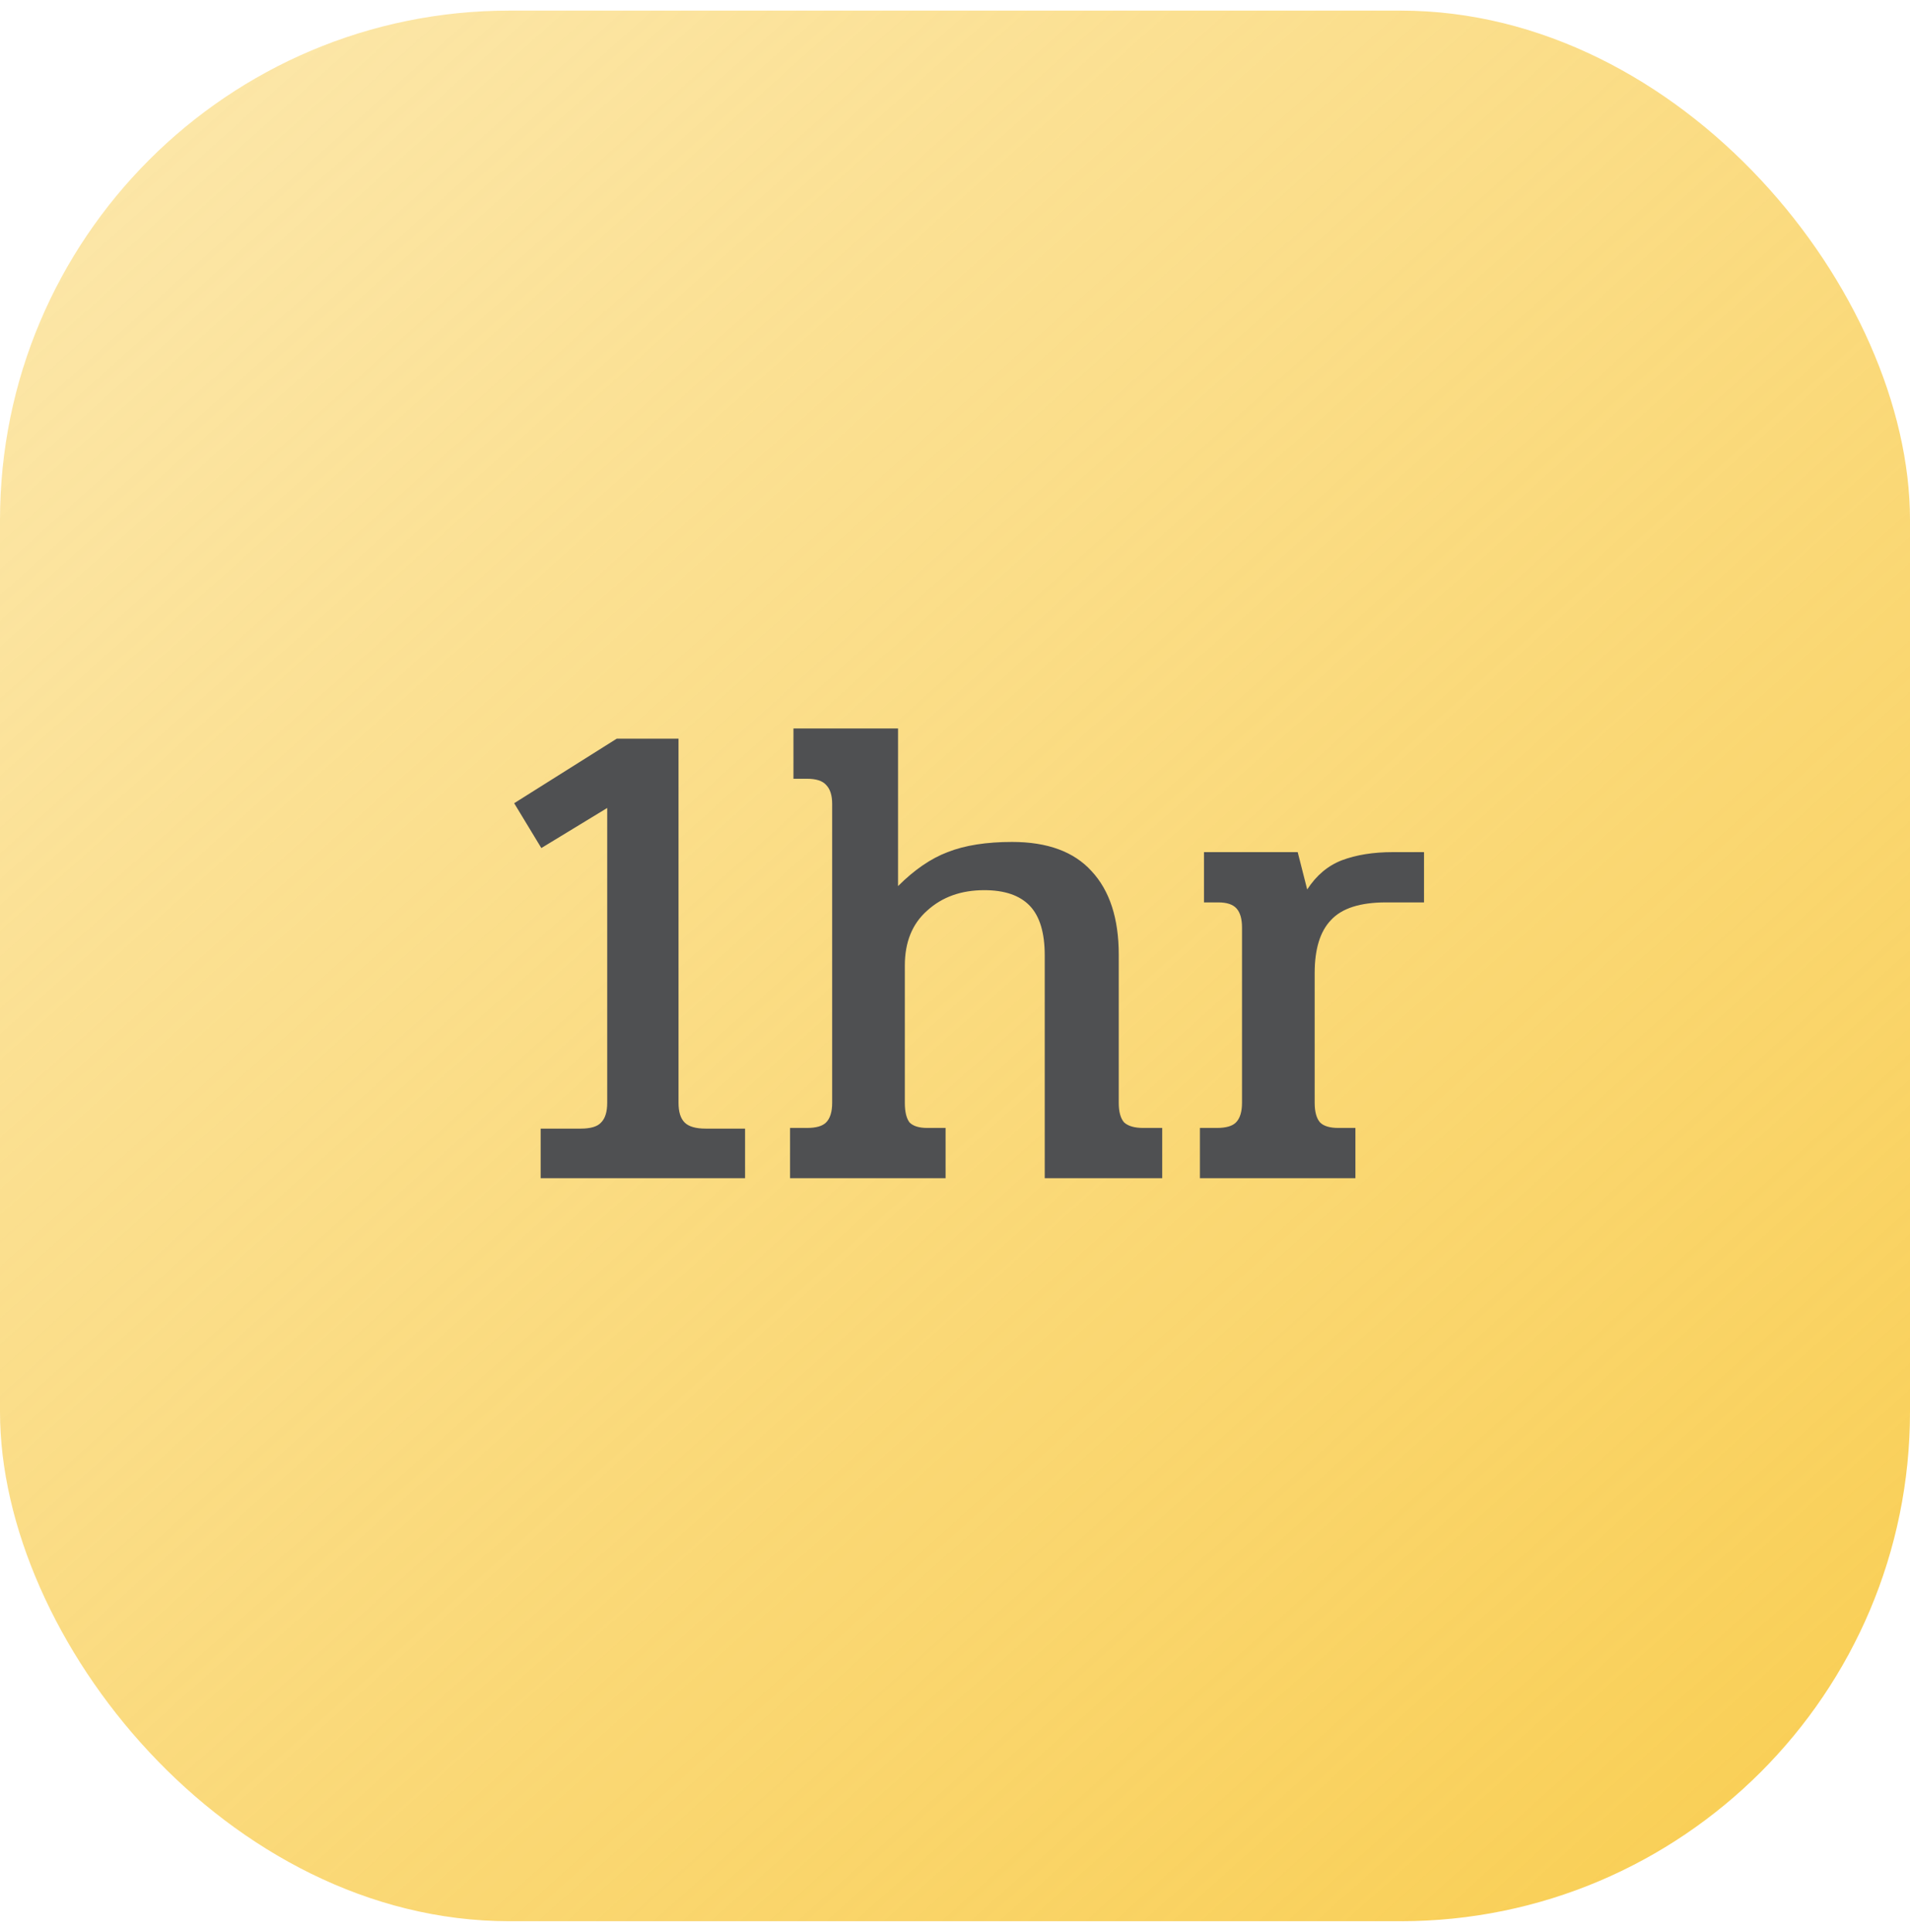 <svg width="90" height="91" viewBox="0 0 90 91" fill="none" xmlns="http://www.w3.org/2000/svg">
<rect y="0.5" width="90" height="90" rx="24" fill="url(#paint0_linear_919_1536)"/>
<path d="M25.476 53.164H27.364C27.833 53.164 28.153 53.068 28.324 52.876C28.516 52.684 28.612 52.375 28.612 51.948V38.06L25.508 39.948L24.228 37.836L29.06 34.796H31.972V51.948C31.972 52.375 32.068 52.684 32.26 52.876C32.452 53.068 32.782 53.164 33.252 53.164H35.108V55.5H25.476V53.164ZM37.228 53.132H38.028C38.455 53.132 38.753 53.047 38.924 52.876C39.116 52.684 39.212 52.375 39.212 51.948V37.868C39.212 37.463 39.116 37.164 38.924 36.972C38.753 36.78 38.455 36.684 38.028 36.684H37.388V34.316H42.316V41.74C43.084 40.972 43.862 40.439 44.652 40.14C45.462 39.82 46.476 39.66 47.692 39.66C49.356 39.66 50.604 40.119 51.436 41.036C52.289 41.953 52.716 43.265 52.716 44.972V51.948C52.716 52.375 52.801 52.684 52.972 52.876C53.164 53.047 53.462 53.132 53.868 53.132H54.764V55.5H49.228V45.004C49.228 43.937 48.993 43.159 48.524 42.668C48.054 42.177 47.34 41.932 46.38 41.932C45.292 41.932 44.396 42.252 43.692 42.892C42.988 43.511 42.636 44.375 42.636 45.484V51.948C42.636 52.375 42.711 52.684 42.86 52.876C43.031 53.047 43.308 53.132 43.692 53.132H44.556V55.5H37.228V53.132ZM56.54 53.132H57.34C57.767 53.132 58.066 53.047 58.236 52.876C58.428 52.684 58.524 52.375 58.524 51.948V43.692C58.524 43.287 58.439 42.988 58.268 42.796C58.098 42.604 57.81 42.508 57.404 42.508H56.732V40.14H61.148L61.596 41.9C62.023 41.239 62.567 40.78 63.228 40.524C63.911 40.268 64.711 40.14 65.628 40.14H67.1V42.508H65.308C64.092 42.508 63.228 42.785 62.716 43.34C62.204 43.873 61.948 44.705 61.948 45.836V51.948C61.948 52.375 62.034 52.684 62.204 52.876C62.375 53.047 62.663 53.132 63.068 53.132H63.868V55.5H56.54V53.132Z" fill="#4F5052"/>
<defs>
<linearGradient id="paint0_linear_919_1536" x1="4.978" y1="7.881" x2="78.986" y2="90.5" gradientUnits="userSpaceOnUse">
<stop stop-color="#F9CF56" stop-opacity="0.52"/>
<stop offset="1" stop-color="#F9CF56"/>
</linearGradient>
</defs>
</svg>
